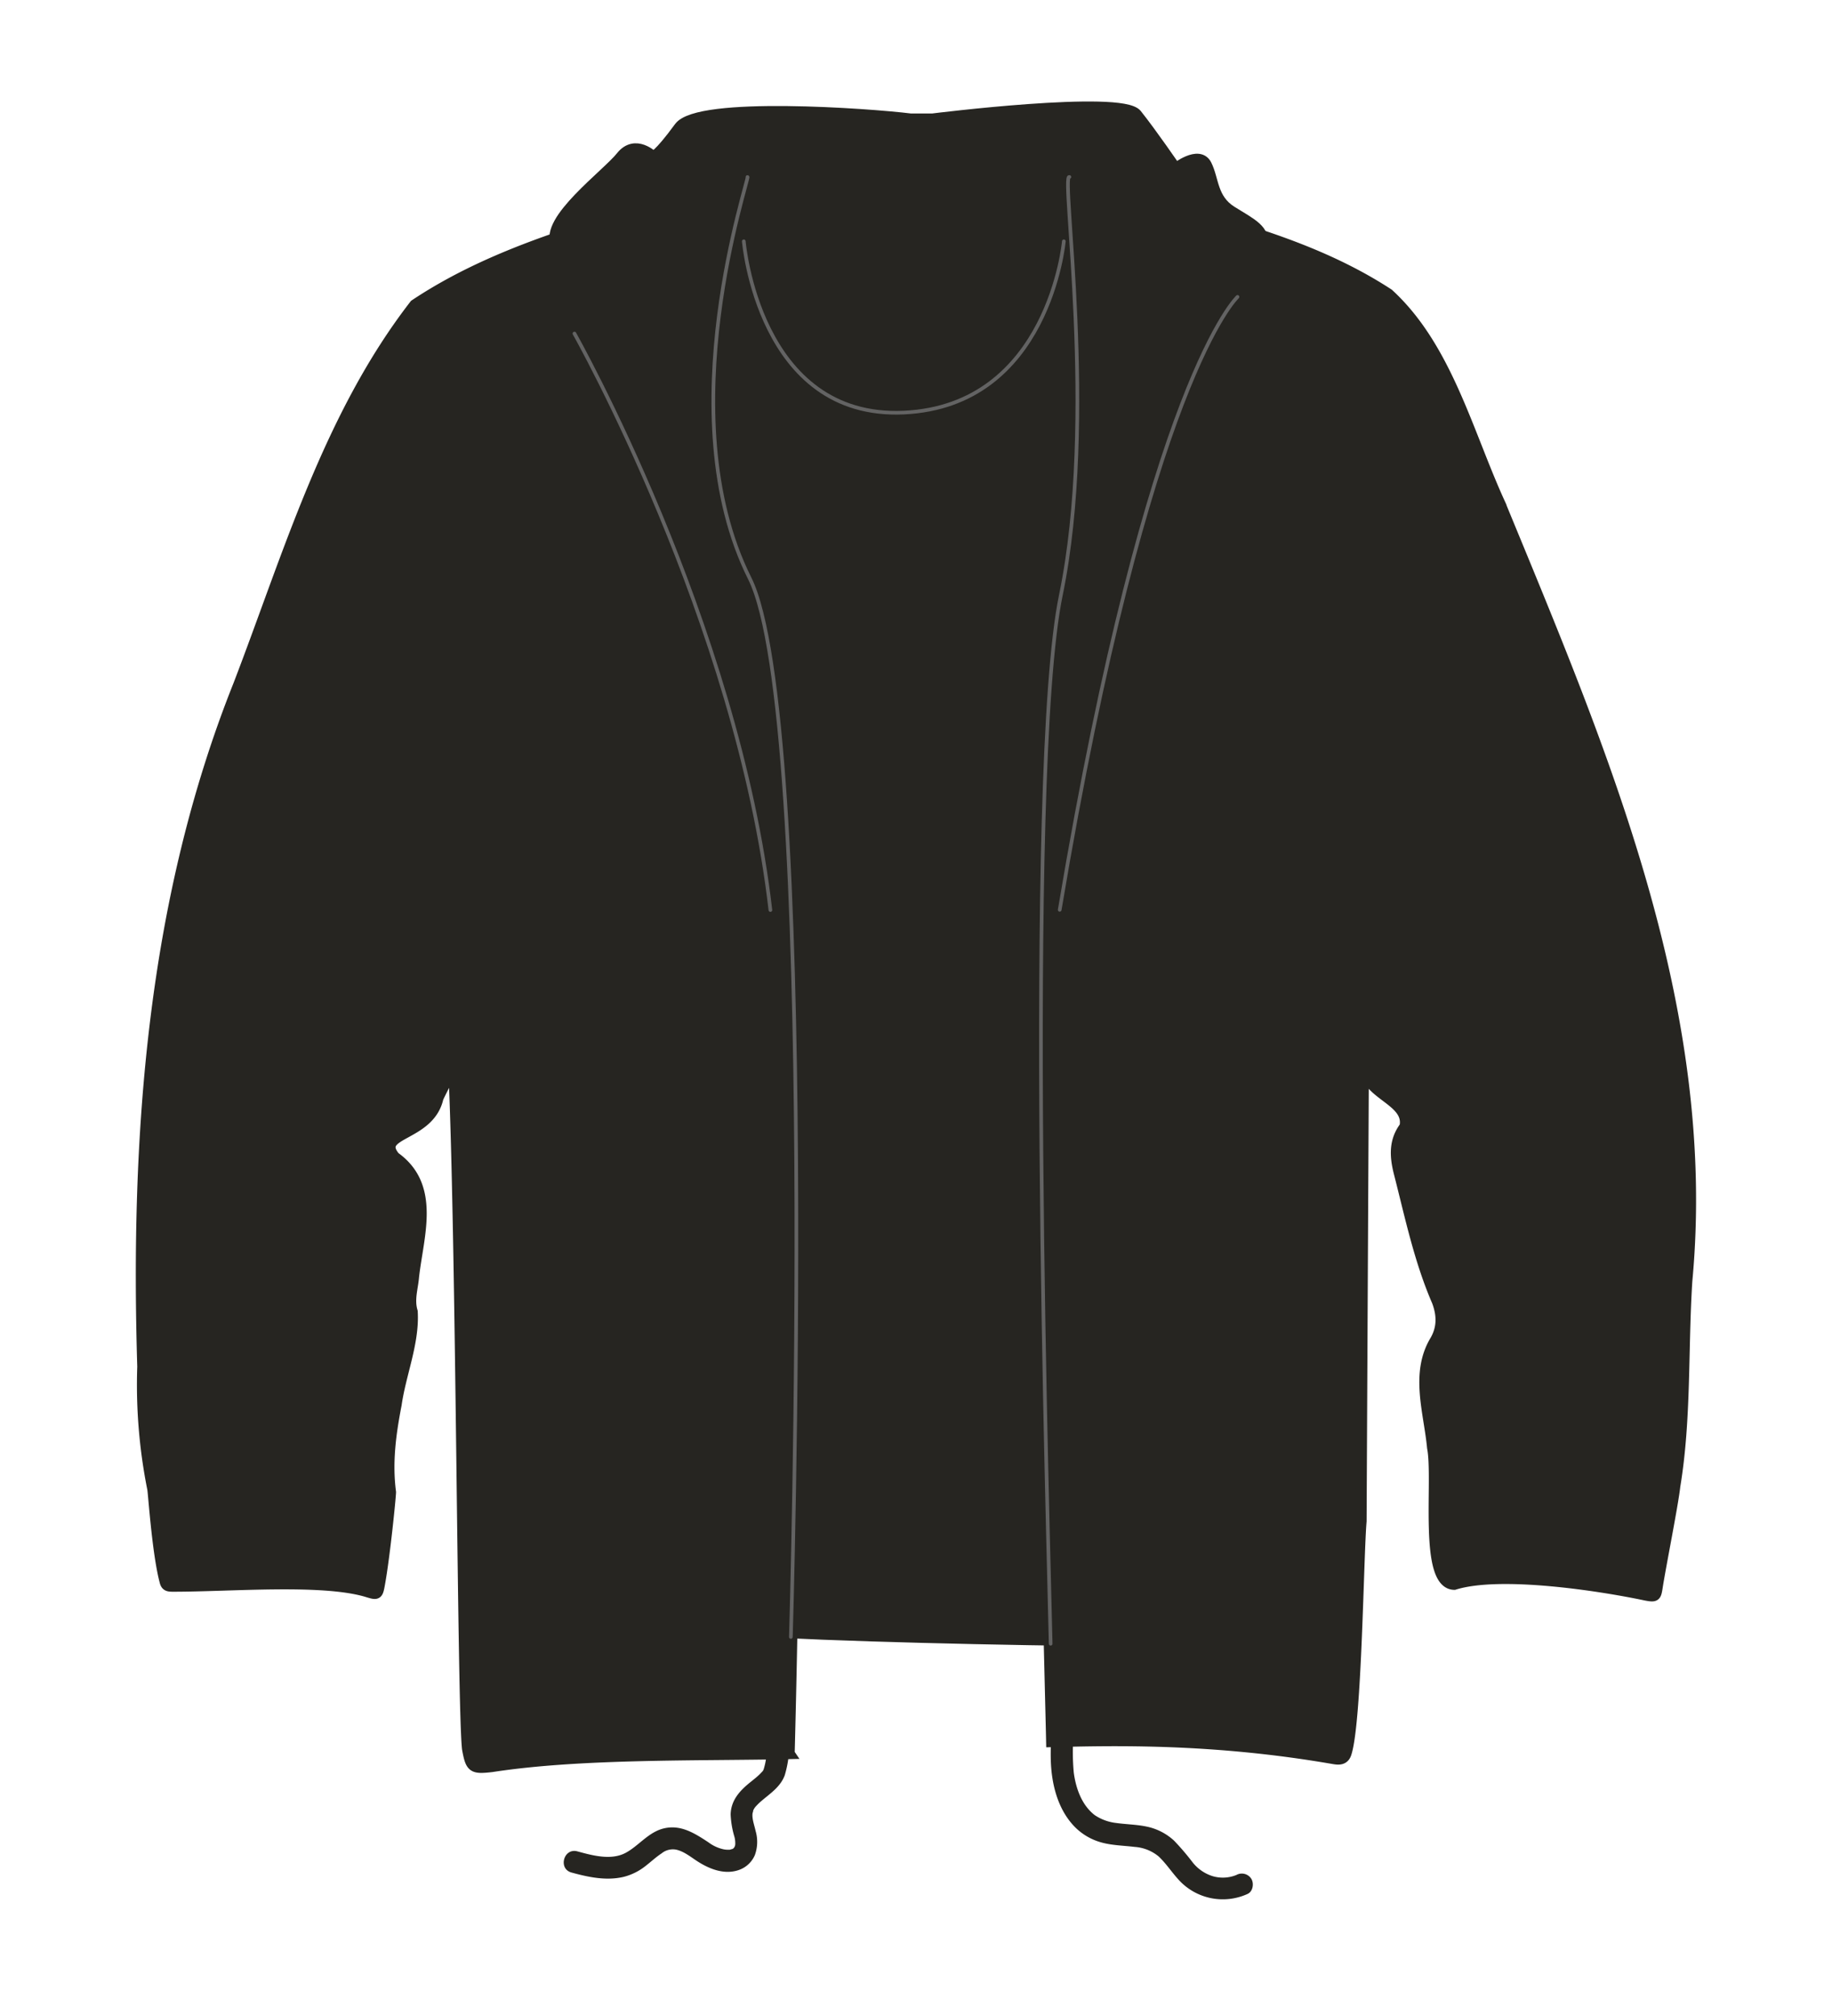 <svg xmlns="http://www.w3.org/2000/svg" width="500" height="550" viewBox="0 0 500 550"><path d="M336.09 57.67c-5.35-3.38-4.85-8.67-6.86-12.68s-8.35 1-8.35 1-6.52-9.53-10.7-14.76-55.67 1.23-55.67 1.23h-6c-11-1.37-57.91-4.79-63.07 2.29-5.85 8-7.19 8-7.19 8s-4.85-4.85-8.69 0-21.02 17.45-17.68 23.8S190 84.1 190 84.1l58 23.8s94.95-36.67 96.29-40.85-2.85-6.05-8.2-9.38z" fill="#262521" stroke="#262521" stroke-miterlimit="10" stroke-width="3"/><path d="M204.51 48.28s3.53 36.21 43.2 34.39 44.15-34.39 44.15-34.39L365 77.75s-2.3 368.48-5.58 370.67-151.4 0-167-3.28-53.14 5-57.87 4.16-5.46-10.9-3.64-18.54 1.93-353 1.93-353z" fill="#262521"/><path d="M204.61 157.78c-22.4-44.73.21-109.76-.6-109.5-30.43 11-63.47 16.7-90.79 34.9-23.51 30.35-34.46 68.24-48.07 103.67-23.59 59.08-28.1 123-26.19 186a144.46 144.46 0 002.72 33.3c.24 1.13 1.29 17.37 3.33 25.13.3 1.47 1 1.47 2.4 1.47 15.64 0 40.06-2.14 52.44 1.38 3.12.94 3.17 1.12 3.74-2.05 1.44-8 3-23.93 3-25-1.07-8.1 0-16 1.54-23.93 1.19-8.37 4.89-16.87 4.38-25.31-1-3.31.12-6.43.37-9.58 1.26-11.18 6-24.61-5.15-32.56-5.69-6.88 9.44-5.51 11.81-16.18 1.35-2.86 2.87-5.63 4.29-8.46 2.21 47.16 2.42 174.82 3.77 186.08.94 5.1 1.39 5.42 6.62 4.82 24.35-3.76 56.57-3 81.17-3.54-.02-.03 8.05-283.01-10.78-320.64zm204.76-20.36c-8.82-19.22-14.51-42.62-30.45-57.21C352.53 63 321 58.77 291.86 48.28c-2.42-1 7.66 65.77-2.33 114.11s-3 288.78-2.52 312.77c16.65-.41 43.93-1.11 77 4.63 1.35.23 2.77.34 3.35-1.43 2.84-8.59 3.31-54.37 4.12-63.34q.3-61.72.62-123.47l.41-.08c.5 7.25 12.44 8.7 10.93 15.93-2.92 3.85-2.68 8-1.61 12.34 3.05 11.87 5.55 24 10.45 35.29 1.35 3.61 1.5 7.13-.51 10.66-5.47 9-1.69 19.56-.79 29.26 1.72 8.67-2.41 37.14 5.93 37.29 12.54-3.91 39.84.29 52.32 2.94 2.67.5 2.68.28 3.09-2.33.83-5.36 4.29-22.74 4.78-27.4 3.05-18.5 2.09-37.3 3.28-55.95 6.99-74.69-23.2-144.6-51.01-212.08z" fill="#262521" stroke="#262521" stroke-miterlimit="10" stroke-width="3"/><path d="M215.85 446.59s7.59-251.18-11.24-288.81c-22.4-44.73.21-109.76-.6-109.5m87.85 0c-2.42-1 7.66 65.77-2.33 114.11s-3.23 262.05-2.78 286.05M156.78 91s44.42 78.64 53.48 157.28M337.75 81s-24.27 22.3-48.53 167.22" fill="none" stroke="#636363" stroke-linecap="round" stroke-linejoin="round"/><path d="M209.51 460.11c.1.58-.16.06 0-.2-.05.08 0 .43 0 .51.05.48.08 1 .11 1.44.07 1.16.11 2.33.13 3.5.05 2.9 0 5.81-.15 8.71-.08 1.44-.18 2.88-.33 4.31 0 .29-.07.59-.1.88s-.09.6 0-.07c0 .16 0 .31-.07.47-.09.53-.17 1.06-.29 1.58s-.21.87-.34 1.3c-.07.24-.34.55 0 .19s-.05.06-.13.18a2.11 2.11 0 01-.41.53c-.26.28-.52.55-.8.81-.63.6-1.32 1.14-2 1.69-3 2.37-5.61 5-5.72 9.06a24.7 24.7 0 001 6 6.59 6.59 0 01.26 2 1.71 1.71 0 01-.4 1.16c-.35.4-.2.18-.07.08a3.1 3.1 0 01-.5.29c.42-.2-.38.08-.53.11-.35.07 0 0 .05 0h-.62a5.52 5.52 0 01-1-.09 10.61 10.61 0 01-4.26-1.94c-3.67-2.41-7.43-4.84-12-3.83-4.29.95-6.94 4.74-10.53 6.68-4 2.17-9.13.74-13.24-.38-3.72-1-5.32 4.76-1.59 5.78 4.59 1.26 9.5 2.31 14.24 1.18a15.79 15.79 0 005.84-2.87c1.57-1.2 2.95-2.52 4.5-3.53a4.86 4.86 0 014.09-1c2 .49 3.69 1.83 5.36 2.94 3.26 2.17 7.37 3.91 11.33 2.69a7.38 7.38 0 004.68-4.17 10.52 10.52 0 00.22-6.52c-.38-1.74-1.11-3.56-.81-5.1 0 .24.12-.37.13-.41.16-.49-.17.32 0-.14a6.41 6.41 0 01.54-.91c-.23.33.06-.07.1-.11s.28-.31.43-.46a13.86 13.86 0 011.05-1c2.48-2.14 5.35-3.94 6.51-7.17a30.32 30.32 0 001.23-7.58c.28-3.44.37-6.9.34-10.35a48.54 48.54 0 00-.5-7.9 3 3 0 00-3.69-2.1 3.07 3.07 0 00-2.09 3.69zm77.38 2.51c.69 6.91-.63 13.85.11 20.75.59 5.43 2.38 10.94 6.25 14.95a16.2 16.2 0 007.41 4.35c2.92.8 6 .83 9 1.2a11.49 11.49 0 016.54 2.58c2 1.87 3.52 4.22 5.37 6.26a16.28 16.28 0 0018.9 4c1.48-.65 1.82-2.82 1.07-4.1a3.06 3.06 0 00-4.1-1.08 9.84 9.84 0 01-6.51.31 11.25 11.25 0 01-5.49-3.83 68.09 68.09 0 00-5-5.84 15.65 15.65 0 00-7.43-3.83c-2.76-.59-5.59-.61-8.38-1a13.19 13.19 0 01-5.85-2.14c-3.5-2.7-5.13-7.19-5.72-11.6a61.81 61.81 0 01-.1-10 75.93 75.93 0 000-11 3.08 3.08 0 00-3-3 3 3 0 00-3 3z" fill="#262521"/><path d="M203 65.83s4 48.55 43.67 46.73 43.68-46.73 43.68-46.73" fill="none" stroke="#636363" stroke-linecap="round" stroke-linejoin="round"/></svg>